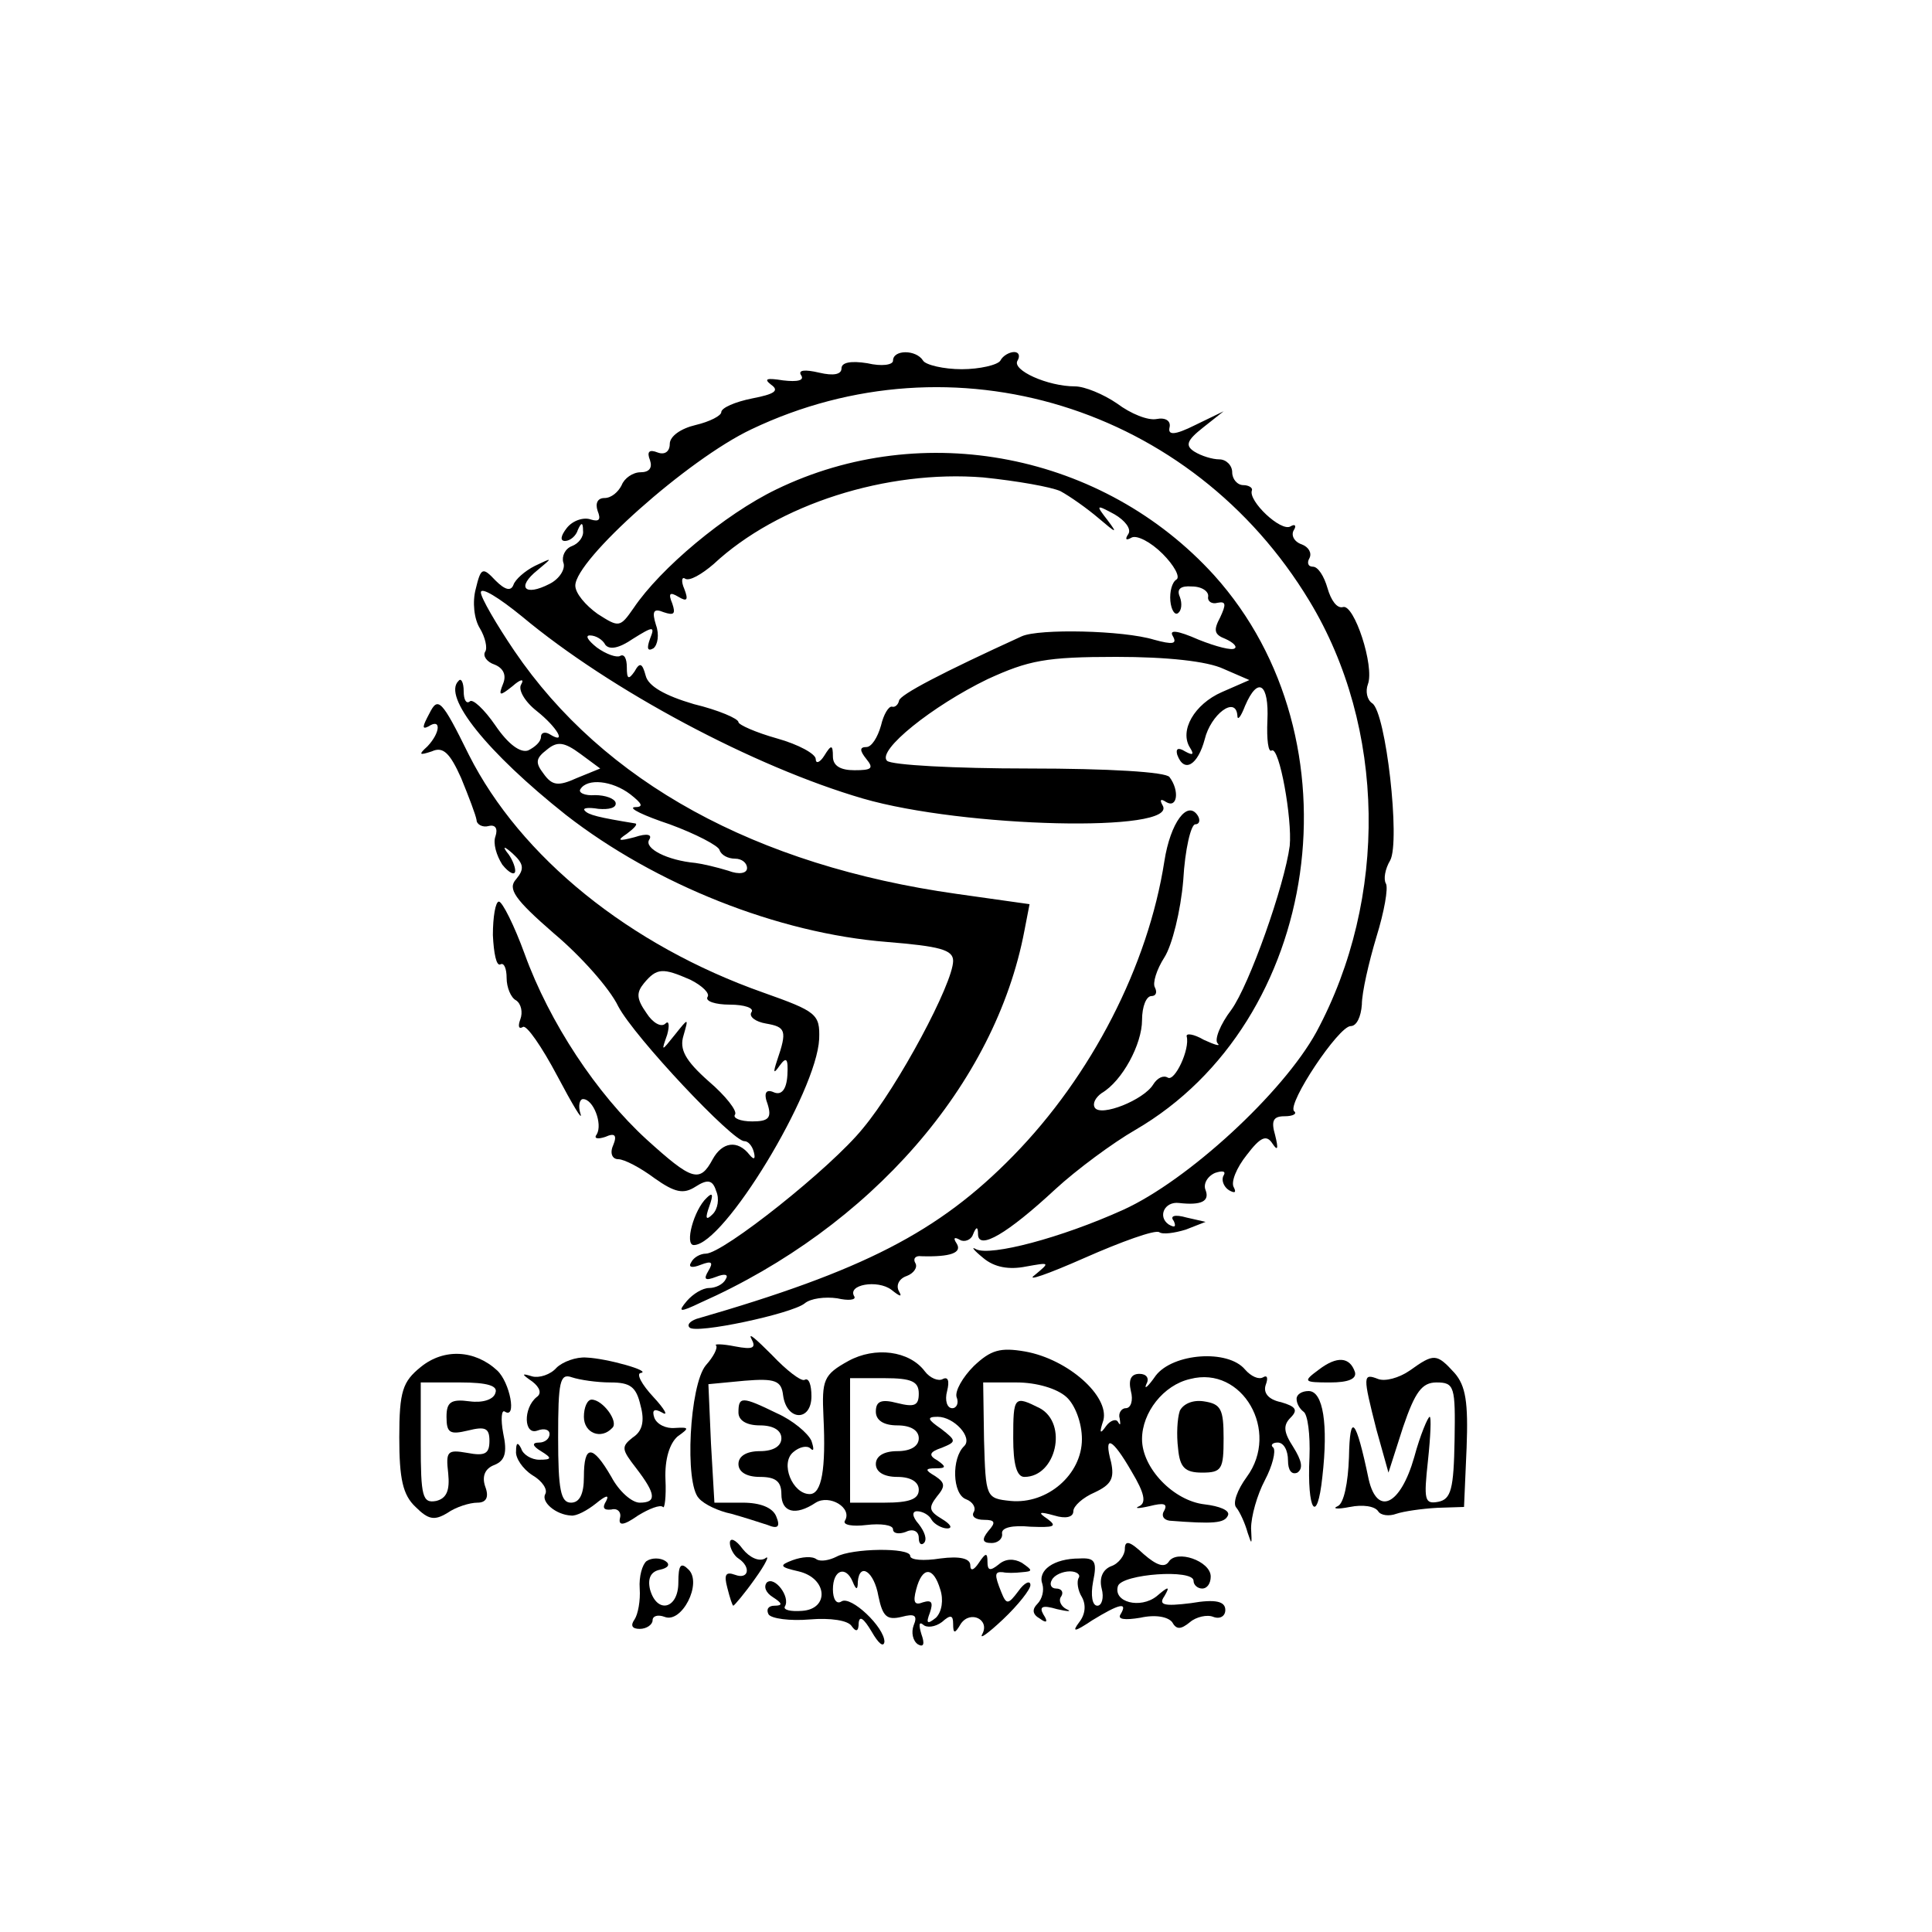 <?xml version="1.0" standalone="no"?>
<!DOCTYPE svg PUBLIC "-//W3C//DTD SVG 20010904//EN"
 "http://www.w3.org/TR/2001/REC-SVG-20010904/DTD/svg10.dtd">
<svg version="1.0" xmlns="http://www.w3.org/2000/svg"
 width="225pt" height="225pt" viewBox="0 0 225 225"
 preserveAspectRatio="xMidYMid meet">
<g transform="translate(0,225) scale(0.1,-0.1)"
fill="#000000" stroke="none">
<path d="M1040 1830 c0 -5 -13 -7 -30 -3 -19 3 -30 1 -30 -6 0 -7 -9 -9 -26
-5 -17 4 -25 3 -21 -3 4 -6 -4 -8 -21 -6 -19 3 -23 2 -14 -5 10 -7 4 -11 -22
-16 -20 -4 -36 -11 -36 -16 0 -4 -13 -11 -30 -15 -17 -4 -30 -13 -30 -22 0 -9
-6 -13 -14 -10 -10 4 -13 1 -9 -9 3 -9 -1 -14 -11 -14 -9 0 -19 -7 -22 -15 -4
-8 -12 -15 -20 -15 -8 0 -11 -6 -8 -15 4 -10 2 -13 -8 -10 -8 3 -21 -1 -28
-10 -7 -9 -8 -15 -2 -15 6 0 13 6 15 13 4 9 6 9 6 -1 1 -7 -5 -15 -13 -18 -8
-3 -12 -12 -10 -19 3 -7 -4 -19 -16 -25 -29 -15 -39 -4 -14 16 18 15 18 15 -3
5 -12 -6 -23 -16 -25 -22 -3 -8 -10 -6 -21 5 -15 16 -17 15 -23 -10 -4 -15 -2
-35 5 -46 6 -10 9 -23 6 -27 -3 -5 2 -12 11 -15 10 -4 14 -12 10 -22 -6 -15
-4 -15 11 -3 9 8 14 9 10 2 -4 -6 4 -20 18 -31 24 -19 36 -40 15 -27 -5 3 -10
2 -10 -3 0 -6 -7 -12 -15 -16 -9 -3 -23 7 -38 29 -13 19 -27 32 -30 28 -4 -3
-7 2 -7 12 0 10 -3 16 -6 12 -19 -18 33 -83 125 -156 104 -81 247 -138 374
-148 61 -5 77 -9 77 -22 0 -26 -64 -146 -105 -195 -37 -46 -163 -146 -183
-146 -6 0 -14 -4 -17 -10 -4 -6 1 -7 11 -3 13 5 15 3 9 -7 -6 -10 -4 -12 9 -7
10 4 15 3 11 -3 -3 -6 -12 -10 -19 -10 -8 0 -19 -7 -26 -15 -11 -13 -9 -14 16
-2 198 88 343 254 377 433 l6 31 -85 12 c-234 33 -411 130 -515 283 -21 31
-39 62 -39 68 0 7 21 -6 48 -28 103 -86 270 -175 397 -212 117 -34 368 -40
349 -8 -4 7 -2 8 4 4 13 -8 16 13 4 29 -4 6 -71 10 -164 10 -86 0 -160 4 -165
9 -12 12 53 64 117 95 48 22 68 26 150 26 59 0 106 -5 125 -14 l30 -13 -32
-14 c-32 -14 -50 -45 -37 -65 5 -8 3 -9 -6 -4 -8 5 -11 3 -9 -4 8 -22 24 -12
32 18 7 29 36 51 38 28 0 -7 4 -2 9 11 15 35 28 26 26 -17 -1 -22 1 -38 5 -35
9 5 24 -80 21 -111 -6 -46 -47 -162 -68 -191 -13 -17 -20 -35 -16 -39 4 -4 -3
-2 -16 4 -12 7 -21 8 -20 4 4 -15 -14 -53 -22 -48 -5 3 -12 0 -17 -8 -11 -18
-61 -38 -68 -27 -3 5 1 12 8 17 24 14 47 57 47 85 0 16 5 28 11 28 5 0 7 4 4
10 -3 5 2 21 11 35 9 14 19 54 22 90 2 36 9 65 14 65 5 0 6 5 3 10 -12 19 -32
-8 -39 -53 -19 -122 -85 -250 -176 -343 -87 -89 -175 -134 -369 -190 -8 -3
-11 -7 -8 -10 7 -8 119 16 134 28 7 6 24 8 38 6 13 -3 22 -2 20 2 -9 14 27 20
43 8 10 -8 13 -9 9 -2 -4 7 0 15 9 18 8 3 13 10 10 15 -3 5 0 9 7 8 34 -1 48
4 41 15 -4 6 -3 8 4 4 5 -3 13 0 15 6 4 10 6 10 6 0 1 -18 34 1 90 53 25 23
67 54 93 69 217 126 264 455 92 646 -129 142 -339 183 -510 100 -60 -29 -135
-92 -166 -138 -16 -23 -17 -23 -42 -7 -14 10 -26 24 -26 33 0 30 131 147 205
182 235 112 513 27 650 -200 89 -147 92 -346 8 -502 -39 -71 -150 -173 -225
-207 -73 -33 -154 -54 -171 -46 -7 4 -3 -1 8 -10 13 -11 30 -14 50 -10 28 5
28 5 10 -10 -11 -8 15 1 58 20 43 19 82 33 87 30 4 -3 18 -1 31 3 l23 9 -22 5
c-14 4 -20 2 -15 -4 3 -7 1 -8 -6 -4 -13 9 -5 27 12 25 26 -3 36 2 31 15 -3 7
2 16 11 20 9 3 13 2 10 -3 -3 -5 0 -13 6 -17 7 -4 9 -3 6 3 -4 6 3 23 15 38
16 21 23 24 30 13 6 -9 7 -6 3 10 -5 17 -2 22 11 22 10 0 15 3 11 6 -8 9 52
99 66 99 7 0 12 11 13 25 0 14 8 49 17 79 9 29 14 57 11 62 -3 5 -1 17 5 27
12 22 -5 173 -21 183 -6 4 -8 14 -5 22 8 21 -16 94 -29 90 -7 -2 -14 8 -18 22
-4 14 -11 25 -17 25 -6 0 -7 5 -4 10 3 6 -1 13 -9 16 -9 3 -13 11 -9 17 3 5 1
7 -4 4 -11 -7 -50 30 -45 42 1 3 -4 6 -10 6 -7 0 -13 7 -13 15 0 8 -7 15 -15
15 -8 0 -21 4 -29 9 -11 7 -9 13 10 28 l24 19 -33 -16 c-24 -12 -32 -12 -30
-3 2 8 -5 12 -15 10 -10 -2 -30 6 -46 18 -16 11 -38 20 -49 20 -32 0 -74 19
-67 30 3 5 2 10 -4 10 -5 0 -13 -4 -16 -10 -3 -5 -24 -10 -45 -10 -21 0 -42 5
-45 10 -8 13 -35 13 -35 0z m195 -152 c11 -6 31 -20 45 -32 20 -17 22 -18 10
-2 -14 18 -14 19 8 7 12 -7 20 -17 16 -23 -4 -6 -3 -8 4 -4 6 3 22 -5 36 -19
13 -13 21 -27 16 -30 -5 -3 -8 -14 -7 -25 1 -10 5 -17 9 -14 4 3 5 11 2 19 -4
9 1 13 14 12 12 0 20 -6 19 -12 -1 -5 4 -9 11 -7 10 2 10 -2 3 -17 -8 -15 -7
-20 6 -25 9 -4 14 -9 11 -11 -3 -3 -22 2 -42 10 -25 11 -35 12 -30 4 5 -9 0
-10 -22 -4 -36 11 -134 13 -154 4 -92 -42 -142 -68 -143 -75 -1 -5 -5 -8 -8
-7 -4 1 -10 -9 -13 -22 -4 -14 -11 -25 -17 -25 -8 0 -8 -4 0 -14 9 -11 6 -13
-14 -13 -16 0 -25 5 -25 16 0 14 -2 14 -10 1 -5 -8 -10 -10 -10 -4 0 6 -20 17
-45 24 -25 7 -45 16 -45 19 0 4 -23 14 -52 21 -34 10 -53 21 -56 33 -4 15 -7
16 -13 5 -7 -10 -9 -9 -9 5 0 10 -3 16 -8 13 -4 -2 -16 2 -27 10 -10 8 -14 14
-8 14 7 0 15 -5 18 -11 5 -6 16 -4 32 7 24 15 26 15 20 0 -4 -11 -3 -15 4 -11
5 4 7 16 3 27 -5 16 -3 20 9 15 12 -4 14 -2 10 10 -5 12 -3 14 7 8 10 -6 12
-4 7 9 -4 9 -3 15 1 12 5 -3 19 5 33 17 75 70 202 110 314 101 39 -4 79 -11
90 -16z m-563 -334 c-22 -10 -29 -9 -39 5 -10 13 -9 18 4 28 12 10 20 9 39 -5
l23 -17 -27 -11z m62 -19 c14 -11 16 -15 5 -15 -8 -1 11 -10 41 -20 30 -11 57
-25 58 -30 2 -6 10 -10 18 -10 8 0 14 -5 14 -11 0 -6 -9 -8 -22 -3 -13 4 -30
8 -38 9 -33 3 -60 17 -54 27 4 6 -2 8 -17 3 -19 -5 -21 -4 -9 4 8 6 13 11 10
12 -43 7 -55 10 -59 15 -3 3 4 4 16 2 12 -1 21 1 20 7 -1 5 -12 9 -24 9 -12
-1 -20 3 -17 7 8 13 37 10 58 -6z"/>
<path d="M500 1419 c-8 -15 -9 -19 -1 -15 15 10 14 -7 -1 -23 -11 -10 -10 -11
5 -6 13 6 21 -2 34 -31 9 -22 17 -43 18 -49 0 -5 7 -9 14 -7 8 2 11 -3 8 -12
-3 -8 1 -22 8 -33 8 -10 15 -13 15 -7 0 5 -4 15 -10 22 -5 7 -2 6 7 -2 13 -12
14 -18 4 -30 -10 -11 -2 -23 44 -63 31 -26 65 -64 75 -85 19 -36 134 -158 147
-157 4 0 9 -5 11 -13 2 -8 0 -9 -5 -3 -14 18 -32 15 -43 -5 -15 -28 -24 -25
-77 23 -58 53 -113 136 -142 216 -12 33 -26 61 -30 61 -4 0 -7 -18 -7 -39 1
-21 4 -37 9 -34 4 2 7 -5 7 -16 0 -11 5 -23 11 -26 6 -4 8 -14 5 -22 -3 -8 -2
-12 3 -9 4 3 22 -23 40 -57 18 -34 30 -54 27 -44 -3 9 -1 17 3 17 12 0 23 -29
16 -41 -4 -5 1 -6 10 -3 11 5 14 2 9 -10 -4 -9 -1 -16 6 -16 7 0 26 -10 42
-22 24 -17 34 -19 48 -10 14 9 20 8 24 -5 4 -9 2 -21 -4 -27 -8 -8 -9 -5 -4 9
5 14 4 17 -3 10 -15 -14 -26 -55 -15 -55 35 0 143 178 146 240 1 29 -3 32 -65
54 -156 55 -283 158 -343 277 -32 65 -36 68 -46 48z m304 -310 c14 -7 23 -16
20 -20 -3 -5 9 -9 26 -9 17 0 29 -4 25 -9 -3 -5 5 -11 17 -13 23 -4 25 -8 13
-43 -5 -15 -4 -16 3 -6 8 11 10 8 9 -11 -1 -17 -7 -24 -16 -20 -9 4 -12 -1 -7
-14 5 -16 1 -20 -18 -20 -14 0 -23 4 -20 8 3 4 -11 22 -31 39 -27 24 -34 37
-29 53 6 21 6 21 -10 1 -16 -20 -16 -20 -9 0 3 11 2 17 -2 13 -5 -5 -15 1 -22
12 -12 17 -12 24 -3 35 15 18 22 18 54 4z"/>
<path d="M875 691 c6 -11 2 -13 -19 -9 -15 3 -25 3 -22 1 2 -3 -3 -13 -12 -23
-19 -23 -25 -138 -8 -155 6 -7 23 -15 38 -18 14 -4 33 -10 42 -13 12 -5 15 -2
10 10 -4 10 -18 16 -39 16 l-33 0 -4 69 -3 69 42 4 c36 3 43 0 45 -17 4 -30
33 -31 33 -1 0 13 -3 22 -8 19 -4 -2 -21 11 -38 29 -18 18 -28 27 -24 19z"/>
<path d="M490 658 c-21 -17 -25 -28 -25 -82 0 -48 4 -67 19 -81 15 -15 22 -16
37 -7 10 7 26 12 35 12 10 0 14 6 9 19 -4 12 0 21 11 25 12 5 15 14 10 37 -3
16 -2 28 2 25 14 -9 6 34 -9 48 -26 24 -62 26 -89 4z m87 -30 c-2 -8 -15 -12
-30 -10 -22 3 -27 -1 -27 -18 0 -19 4 -21 25 -16 20 5 25 3 25 -12 0 -15 -5
-18 -26 -14 -23 4 -25 2 -22 -24 2 -20 -2 -29 -14 -32 -16 -3 -18 5 -18 67 l0
71 46 0 c32 0 44 -4 41 -12z"/>
<path d="M988 665 c-29 -16 -31 -22 -29 -65 3 -61 -2 -90 -16 -90 -20 0 -35
36 -19 49 7 6 16 8 20 4 4 -4 4 0 1 9 -4 9 -22 24 -40 32 -41 20 -45 20 -45 1
0 -9 9 -15 25 -15 16 0 25 -6 25 -15 0 -9 -9 -15 -25 -15 -16 0 -25 -6 -25
-15 0 -9 9 -15 25 -15 18 0 25 -5 25 -20 0 -21 16 -26 40 -10 16 10 43 -6 34
-21 -3 -5 9 -7 25 -5 17 2 31 0 31 -5 0 -5 7 -6 15 -3 8 4 15 1 15 -7 0 -7 3
-9 6 -6 4 4 1 13 -6 22 -8 9 -8 15 -2 15 6 0 14 -4 17 -10 3 -5 12 -10 18 -10
7 0 4 5 -6 11 -15 9 -16 13 -6 26 10 12 10 16 -2 24 -12 7 -12 9 1 9 12 0 12
2 2 9 -11 6 -10 10 5 15 17 7 17 8 -1 22 -16 11 -17 14 -4 14 19 0 41 -24 31
-34 -15 -14 -14 -56 2 -62 8 -3 12 -10 9 -15 -3 -5 2 -9 12 -9 13 0 14 -3 5
-13 -8 -10 -7 -14 4 -14 7 0 13 5 12 11 -1 7 12 10 33 8 27 -1 32 0 20 9 -12
8 -10 9 8 4 13 -4 22 -2 22 5 0 6 11 16 25 22 19 9 23 16 19 35 -9 33 1 29 24
-11 15 -25 17 -36 9 -40 -7 -3 -1 -3 12 0 16 4 21 3 17 -5 -4 -6 -1 -11 6 -12
51 -4 64 -3 68 6 3 6 -10 11 -27 13 -36 4 -73 42 -73 76 0 31 25 63 56 70 61
16 105 -61 66 -114 -11 -15 -17 -31 -12 -36 4 -5 10 -18 13 -29 5 -15 5 -14 4
5 0 14 7 39 16 56 9 17 13 34 10 38 -4 3 -1 6 5 6 7 0 12 -9 12 -21 0 -11 4
-17 11 -14 7 5 5 14 -5 30 -11 17 -12 25 -3 34 9 9 6 13 -11 18 -15 3 -21 11
-18 20 3 8 2 12 -3 9 -5 -3 -14 1 -21 9 -20 24 -84 19 -104 -7 -9 -13 -14 -17
-11 -10 4 7 0 12 -8 12 -10 0 -13 -7 -10 -20 3 -11 0 -20 -6 -20 -5 0 -9 -6
-7 -12 1 -7 1 -9 -2 -4 -2 4 -9 2 -14 -5 -7 -10 -8 -8 -3 7 7 28 -41 71 -91
80 -29 5 -40 2 -60 -17 -13 -13 -22 -29 -20 -36 3 -7 0 -13 -5 -13 -6 0 -9 9
-6 20 3 12 1 17 -5 14 -5 -3 -15 1 -21 9 -18 24 -58 29 -89 12z m82 -38 c0
-14 -5 -16 -25 -11 -19 5 -25 2 -25 -10 0 -10 9 -16 25 -16 16 0 25 -6 25 -15
0 -9 -9 -15 -25 -15 -16 0 -25 -6 -25 -15 0 -9 9 -15 25 -15 16 0 25 -6 25
-15 0 -11 -11 -15 -40 -15 l-40 0 0 73 0 72 40 0 c32 0 40 -4 40 -18z m172 -4
c10 -9 18 -30 18 -49 0 -41 -40 -76 -83 -72 -29 3 -29 4 -31 71 l-1 67 39 0
c23 0 47 -7 58 -17z"/>
<path d="M1180 575 c0 -30 4 -45 13 -45 37 0 51 62 18 80 -30 15 -31 14 -31
-35z"/>
<path d="M648 657 c-7 -8 -20 -12 -28 -10 -13 4 -13 3 0 -6 9 -7 11 -14 5 -18
-16 -13 -15 -45 1 -39 8 3 14 1 14 -4 0 -6 -6 -10 -12 -10 -9 0 -8 -4 2 -10
13 -8 13 -10 -2 -10 -9 0 -19 6 -21 13 -4 8 -6 7 -6 -3 -1 -8 8 -21 19 -28 12
-7 18 -17 15 -22 -5 -9 12 -24 30 -25 6 -1 19 6 29 14 11 9 16 11 12 3 -5 -8
-3 -11 6 -10 7 2 12 -3 10 -10 -2 -9 4 -9 21 3 13 8 26 13 29 10 2 -3 4 12 3
32 -1 24 5 42 14 50 14 10 14 11 -3 10 -10 -1 -21 4 -24 12 -3 9 0 11 9 6 8
-5 3 4 -10 18 -14 15 -20 27 -15 28 14 2 -39 17 -63 18 -12 1 -28 -5 -35 -12z
m63 -17 c23 0 30 -5 35 -27 5 -18 2 -30 -9 -37 -14 -11 -13 -14 4 -36 23 -30
24 -40 4 -40 -9 0 -24 13 -33 30 -22 38 -32 38 -32 0 0 -20 -5 -30 -15 -30
-12 0 -15 15 -15 76 0 65 2 75 16 70 9 -3 29 -6 45 -6z"/>
<path d="M680 600 c0 -19 20 -27 33 -13 8 7 -11 33 -24 33 -5 0 -9 -9 -9 -20z"/>
<path d="M1536 655 c-19 -14 -18 -15 13 -15 21 0 31 4 29 12 -6 18 -21 19 -42
3z"/>
<path d="M1642 654 c-13 -9 -29 -13 -37 -10 -18 7 -18 4 -2 -59 l14 -50 17 53
c14 41 22 52 39 52 21 0 22 -5 21 -67 -1 -57 -4 -69 -19 -72 -16 -3 -17 2 -12
48 3 28 4 51 2 51 -2 0 -11 -21 -18 -47 -16 -56 -43 -69 -53 -26 -15 72 -22
79 -23 26 -1 -30 -6 -54 -13 -57 -7 -3 -1 -4 14 -1 15 3 29 1 33 -5 3 -5 13
-6 21 -3 9 3 30 6 48 7 l31 1 3 69 c2 53 -1 72 -14 87 -21 23 -24 23 -52 3z"/>
<path d="M1510 621 c0 -6 4 -12 8 -15 5 -3 8 -27 7 -53 -3 -63 9 -80 15 -23 7
61 1 100 -16 100 -8 0 -14 -4 -14 -9z"/>
<path d="M1374 607 c-3 -9 -4 -28 -2 -44 2 -22 8 -28 28 -28 23 0 25 4 25 40
0 34 -3 40 -23 43 -13 2 -24 -3 -28 -11z"/>
<path d="M850 453 c0 -6 5 -15 10 -18 15 -10 12 -25 -4 -19 -11 4 -13 0 -9
-15 3 -12 6 -21 7 -21 1 0 13 14 25 31 13 18 18 29 12 24 -7 -4 -18 1 -26 11
-8 11 -15 14 -15 7z"/>
<path d="M1310 446 c0 -7 -7 -17 -16 -20 -10 -4 -14 -14 -11 -26 3 -11 0 -20
-5 -20 -6 0 -8 12 -5 28 5 24 2 28 -16 27 -30 0 -49 -14 -43 -30 2 -7 0 -17
-6 -23 -6 -6 -6 -12 3 -17 8 -6 10 -4 4 5 -5 9 -1 11 16 6 13 -3 18 -3 11 0
-6 3 -10 10 -6 15 3 5 0 9 -6 9 -6 0 -8 5 -5 10 3 6 13 10 21 10 8 0 13 -4 10
-8 -2 -4 -1 -14 4 -22 5 -9 4 -20 -3 -29 -9 -12 -6 -12 15 2 31 19 42 22 33 7
-4 -6 5 -7 23 -4 18 4 32 1 37 -5 5 -9 10 -9 21 0 7 6 20 9 27 6 8 -3 14 1 14
8 0 10 -11 13 -40 8 -32 -4 -38 -2 -31 8 7 12 5 12 -9 0 -19 -15 -51 -7 -45
12 5 14 88 20 88 6 0 -5 5 -9 10 -9 6 0 10 6 10 14 0 18 -40 32 -49 17 -5 -7
-14 -4 -29 9 -16 15 -22 17 -22 6z"/>
<path d="M974 437 c-8 -4 -18 -6 -23 -3 -5 4 -17 3 -28 -1 -16 -6 -15 -8 7
-13 34 -8 36 -44 4 -46 -13 -1 -22 1 -20 5 7 11 -12 36 -21 28 -4 -5 -1 -12 7
-17 11 -7 12 -10 2 -10 -7 0 -10 -4 -7 -10 3 -5 25 -8 48 -6 24 2 45 -1 49 -8
5 -7 8 -6 8 4 1 9 6 5 15 -10 8 -14 14 -19 15 -12 0 17 -39 54 -50 47 -6 -4
-10 3 -10 14 0 23 15 28 23 9 4 -10 6 -10 6 0 2 23 19 12 24 -17 5 -24 10 -28
27 -24 15 4 19 2 14 -10 -3 -8 -1 -18 5 -22 7 -4 8 1 4 12 -3 10 -3 15 2 11 4
-4 14 -3 22 3 10 9 13 8 13 -2 0 -12 2 -12 9 0 11 16 34 5 25 -12 -4 -7 7 1
24 17 18 17 32 35 32 40 0 6 -7 3 -14 -7 -12 -16 -14 -16 -20 -1 -8 20 -8 24
2 23 4 -1 14 -1 22 0 13 1 13 2 0 11 -9 5 -19 5 -27 -2 -10 -8 -13 -7 -13 3 0
11 -2 11 -10 -1 -6 -9 -10 -10 -10 -3 0 8 -12 11 -35 8 -19 -3 -35 -2 -35 3 0
10 -68 9 -86 -1z m121 -38 c4 -12 2 -26 -5 -33 -10 -8 -12 -7 -7 6 4 12 2 15
-8 12 -10 -4 -12 0 -8 15 7 27 20 27 28 0z"/>
<path d="M753 432 c-5 -4 -9 -18 -8 -32 1 -14 -2 -30 -6 -36 -5 -7 -3 -11 6
-11 8 0 15 5 15 10 0 5 6 7 14 4 20 -8 44 39 28 55 -9 9 -12 6 -12 -15 0 -31
-25 -37 -33 -8 -3 13 1 21 12 23 9 2 12 6 6 10 -6 4 -16 4 -22 0z"/>
</g>
</svg>
